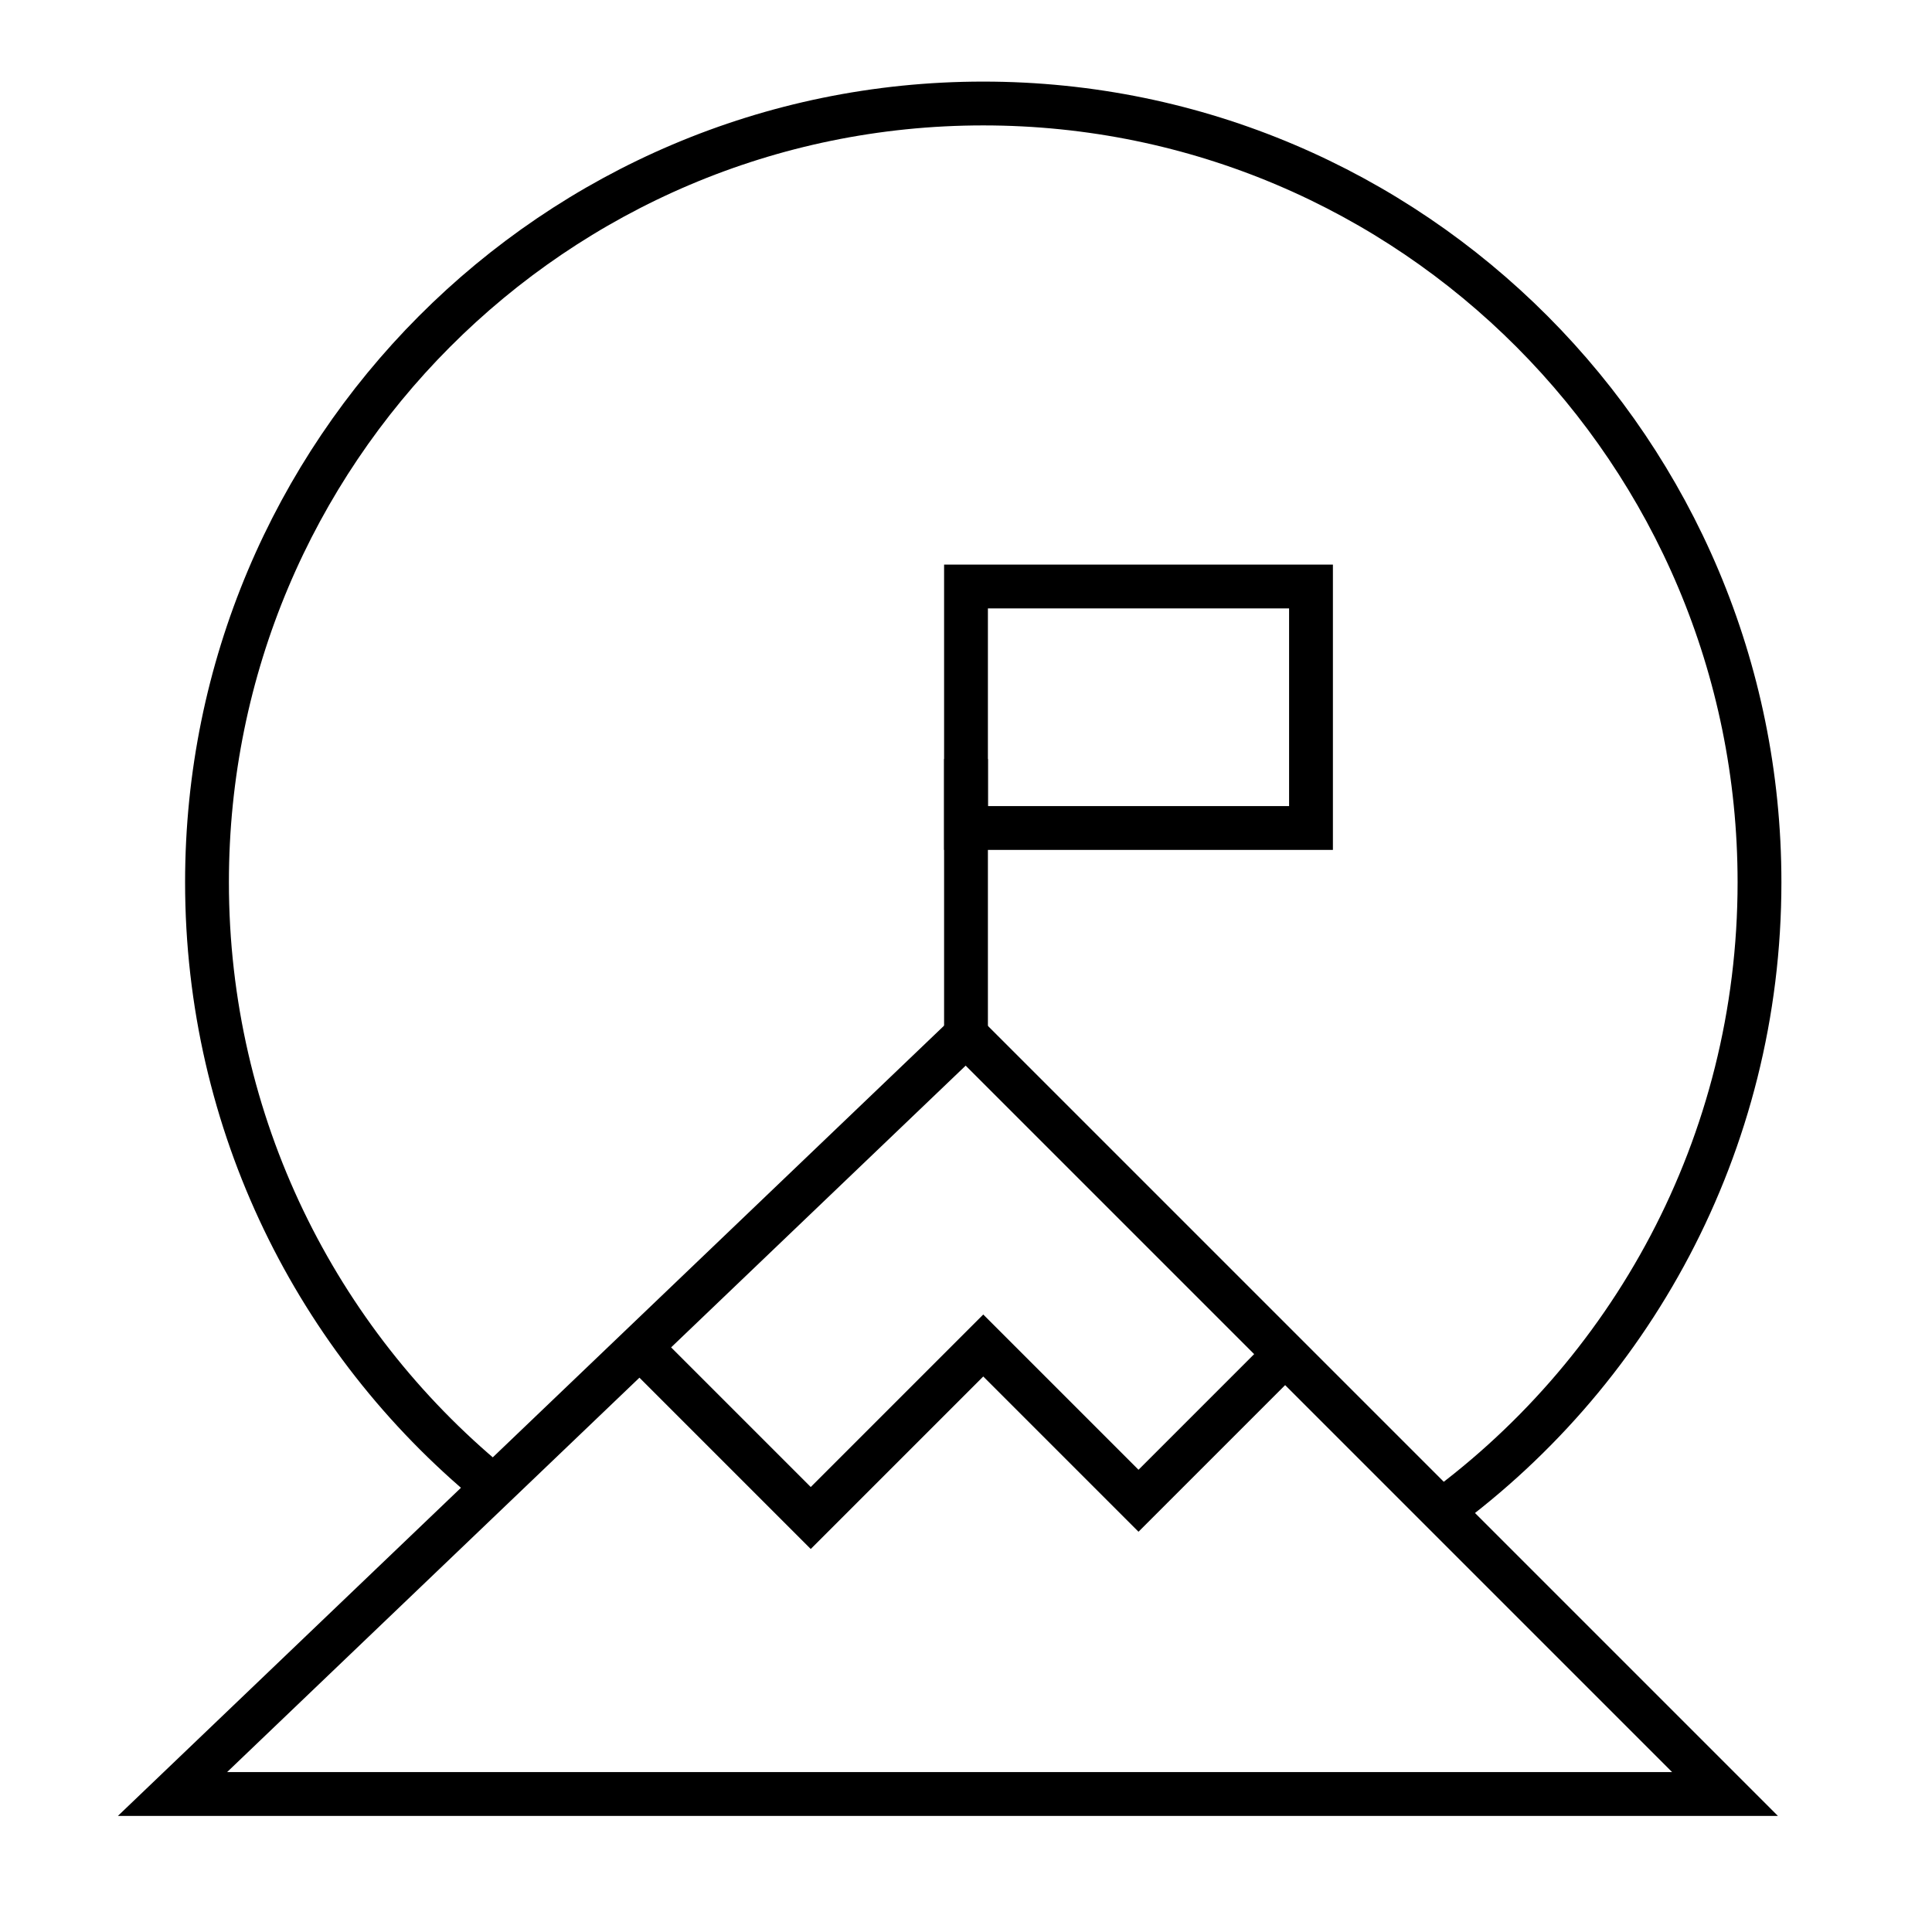 <svg width="56" height="56" viewBox="0 0 56 56" fill="none" xmlns="http://www.w3.org/2000/svg">
<path d="M41.5 44C47.248 39.91 51 33.181 51 25.573C51 13.107 40.926 3 28.5 3C16.074 3 6 13.107 6 25.573C6 32.59 9.191 38.86 14.197 43" stroke="black" stroke-width="1.27"/>
<path d="M5 52H50L28 30L5 52Z" stroke="black" stroke-width="1.27"/>
<path d="M18.5 39L23.5 44L28.5 39L33 43.5L37.5 39" stroke="black" stroke-width="1.27"/>
<rect x="28" y="17" width="10" height="7" stroke="black" stroke-width="1.27"/>
<path d="M28 22V30" stroke="black" stroke-width="1.27"/>
</svg>
